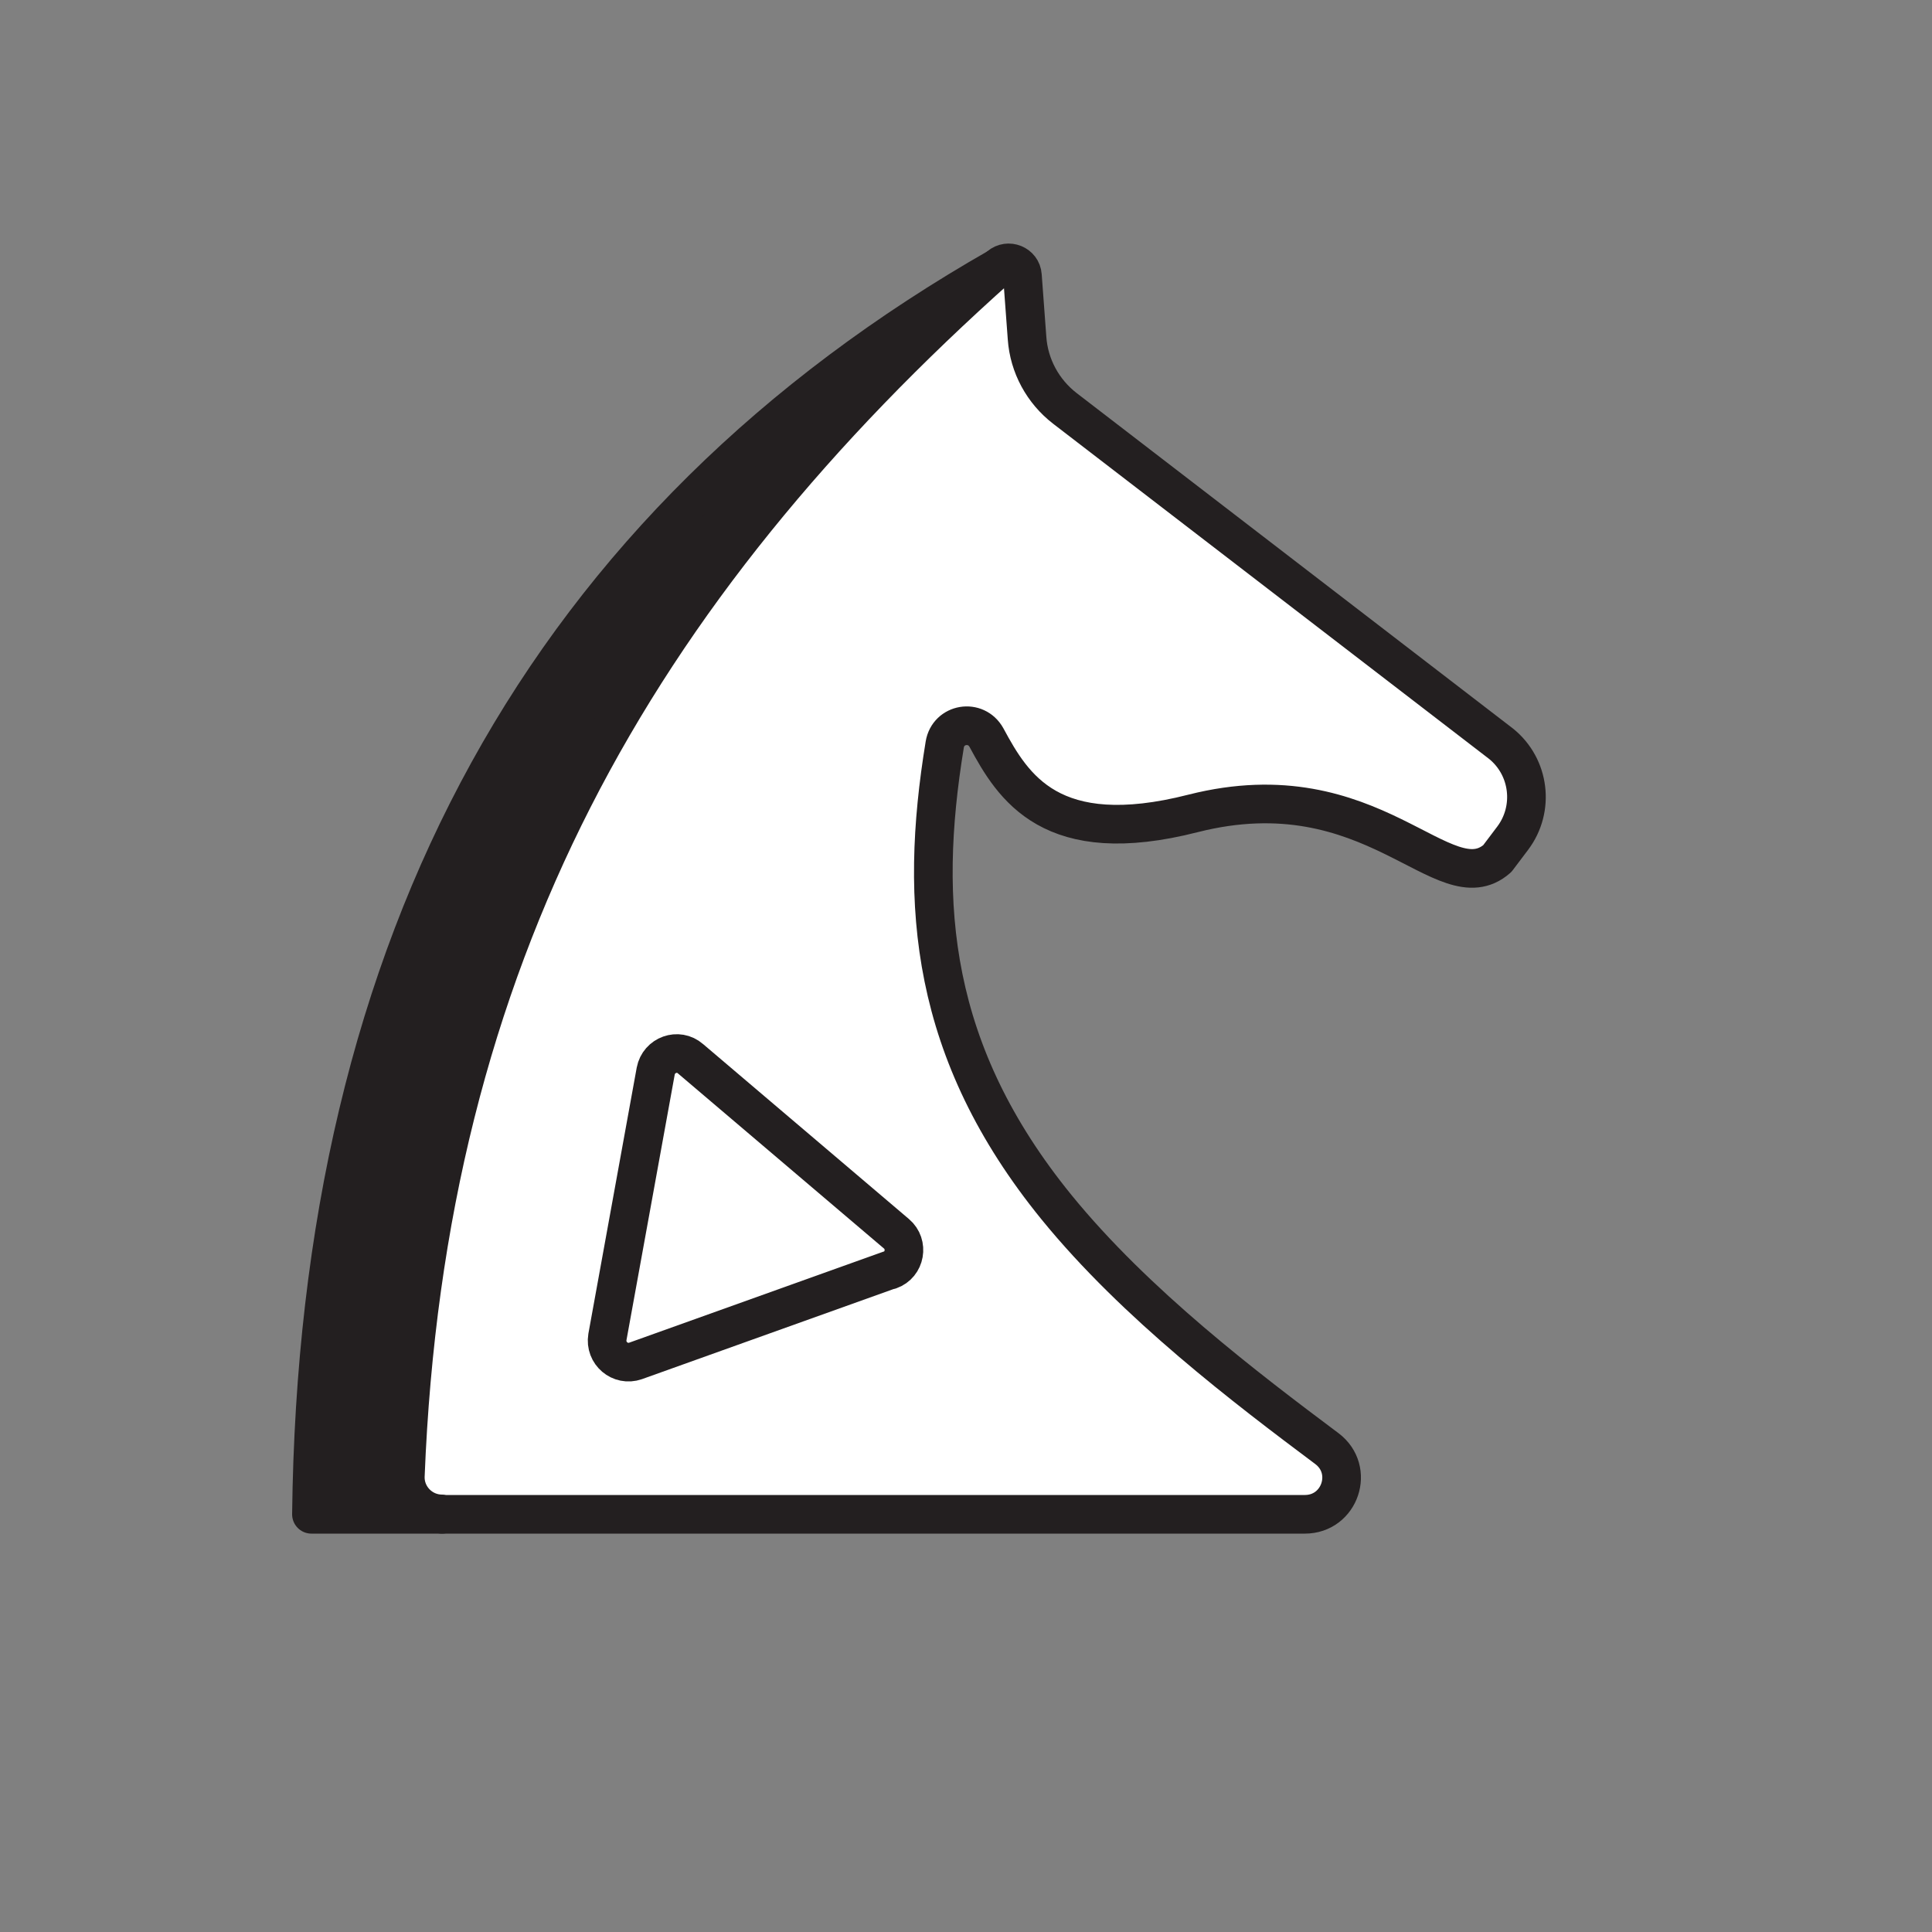 <?xml version="1.0" encoding="UTF-8"?>
<svg id="Layer_1" data-name="Layer 1" xmlns="http://www.w3.org/2000/svg" viewBox="0 0 50 50">
  <rect x="0" y="0" width="50" height="50" fill="#808080" stroke="none"/>
  <defs>
    <style>
      .cls-1 {
        fill: #fff;
      }

      .cls-1, .cls-2, .cls-3 {
        stroke: #231f20;
        stroke-linejoin: round;
      }

      .cls-2 {
        fill: none;
      }

      .cls-3 {
        fill: #231f20;
      }
    </style>
  </defs>
  <path class="cls-3" d="M8.06,39.19h3.38c-.54,0-.97-.45-.95-.98.53-13.42,5.94-22.9,15.38-31.31C14.16,13.57,8.23,24.33,8.06,39.19Z"/>
  <path class="cls-1" d="M11.44,39.19h22.33c.91,0,1.3-1.15.57-1.7-2.07-1.55-4.95-3.73-7-6.25-3.26-4.01-3.57-7.83-2.89-11.97.09-.55.81-.67,1.08-.18.69,1.28,1.67,2.9,5.35,1.96,4.66-1.18,6.49,2.38,7.87,1.17l.4-.53c.57-.76.44-1.84-.3-2.44l-11.29-8.68c-.57-.44-.93-1.1-.98-1.82l-.12-1.62c-.02-.29-.37-.43-.59-.24-9.44,8.41-14.85,17.88-15.38,31.31-.02.53.41.98.95.98Z"/>
  <path class="cls-2" d="M23.04,32.86l-6.59,2.36c-.4.14-.8-.2-.73-.62l1.25-6.88c.08-.42.58-.6.9-.32l5.33,4.53c.32.27.23.8-.17.94Z"/>
</svg>